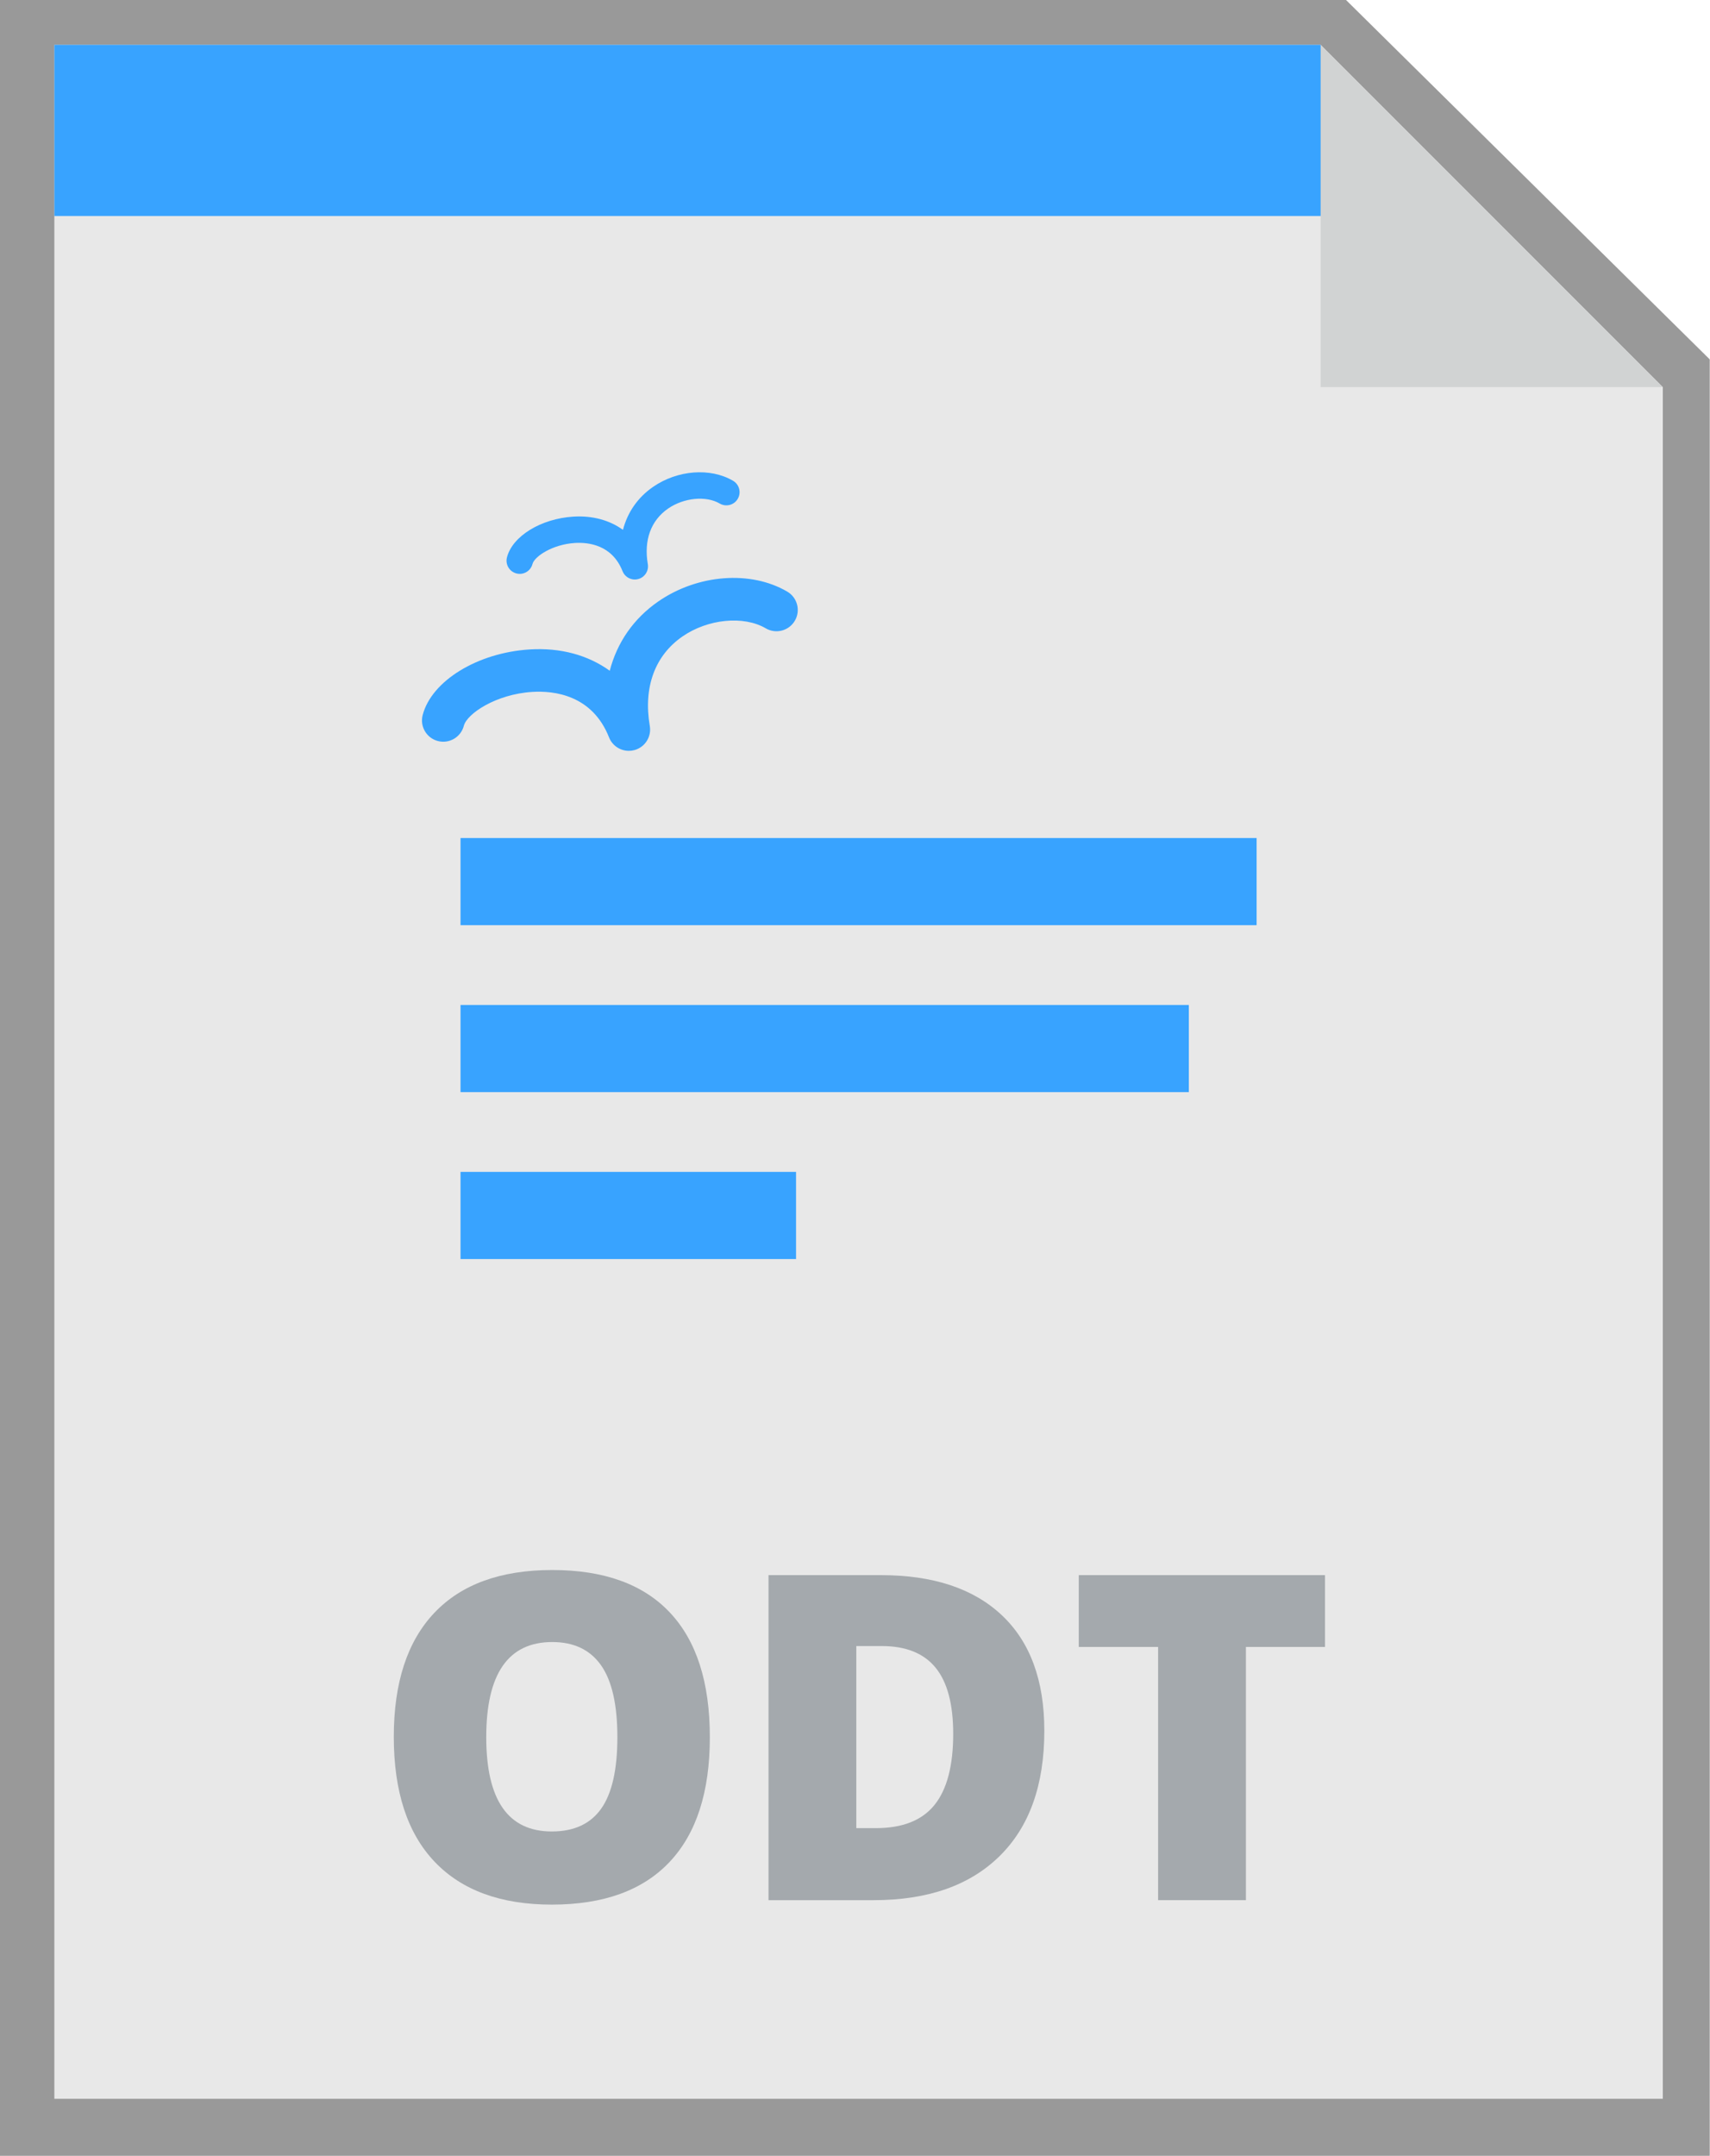 <?xml version="1.0" encoding="UTF-8" standalone="no"?>
<!-- Generator: Adobe Illustrator 19.0.0, SVG Export Plug-In . SVG Version: 6.00 Build 0)  -->

<svg
   version="1.1"
   id="Layer_1"
   x="0px"
   y="0px"
   viewBox="0 0 252.499 318.223"
   xml:space="preserve"
   sodipodi:docname="ic-odt.svg"
   inkscape:version="1.1 (ce6663b3b7, 2021-05-25)"
   width="252.499"
   height="318.223"
   xmlns:inkscape="http://www.inkscape.org/namespaces/inkscape"
   xmlns:sodipodi="http://sodipodi.sourceforge.net/DTD/sodipodi-0.dtd"
   xmlns="http://www.w3.org/2000/svg"
   xmlns:svg="http://www.w3.org/2000/svg"><defs
   id="defs63" /><sodipodi:namedview
   id="namedview61"
   pagecolor="#ffffff"
   bordercolor="#666666"
   borderopacity="1.0"
   inkscape:pageshadow="2"
   inkscape:pageopacity="0.0"
   inkscape:pagecheckerboard="0"
   showgrid="false"
   inkscape:zoom="1.9077713"
   inkscape:cx="79.936205"
   inkscape:cy="134.97425"
   inkscape:window-width="1920"
   inkscape:window-height="964"
   inkscape:window-x="1600"
   inkscape:window-y="27"
   inkscape:window-maximized="1"
   inkscape:current-layer="Layer_1"
   inkscape:snap-global="false"
   fit-margin-top="0"
   fit-margin-left="0"
   fit-margin-right="0"
   fit-margin-bottom="0" />
<g
   id="g28"
   transform="translate(-24.816,6.616)">
	<polygon
   style="fill:#999999;fill-opacity:1;stroke-width:0.947"
   points="32.842,0 32.842,303.188 270.346,303.188 270.346,50.525 219.821,0 "
   id="polygon5434"
   transform="matrix(1.063,0,0,1.05,-10.099,-6.616)" /><polygon
   style="fill:#e8e8e8"
   points="270.346,303.188 270.346,50.525 219.821,0 32.842,0 32.842,303.188 "
   id="polygon2" />
	<g
   id="g10">
		<rect
   x="92.817"
   y="166.37"
   style="fill:#38a3ff"
   width="49.543"
   height="12.865"
   id="rect4" />
		<rect
   x="92.817"
   y="141.728"
   style="fill:#38a3ff"
   width="107.543"
   height="12.865"
   id="rect6" />
		<rect
   x="92.817"
   y="117.087"
   style="fill:#38a3ff"
   width="117.551"
   height="12.865"
   id="rect8" />
	</g>
	<path
   style="fill:#38a3ff"
   d="m 117.667,104.217 c -1.26,0 -2.437,-0.764 -2.92,-1.987 -2.487,-6.298 -8.172,-6.909 -11.333,-6.712 -5.387,0.333 -9.65,3.229 -10.106,4.997 -0.434,1.679 -2.147,2.69 -3.826,2.255 -1.679,-0.433 -2.69,-2.146 -2.256,-3.825 1.304,-5.05 8.097,-9.219 15.801,-9.695 4.568,-0.29 8.63,0.842 11.824,3.146 1.079,-4.168 3.516,-7.706 7.164,-10.229 5.815,-4.021 13.649,-4.619 19.046,-1.454 1.497,0.877 1.999,2.802 1.122,4.298 -0.878,1.497 -2.804,1.996 -4.298,1.121 -3.26,-1.91 -8.546,-1.393 -12.298,1.202 -4.083,2.823 -5.795,7.516 -4.822,13.213 0.271,1.586 -0.7,3.12 -2.249,3.554 -0.284,0.078 -0.569,0.116 -0.849,0.116 z"
   id="path12" />
	<path
   style="fill:#38a3ff"
   d="m 118.552,78.929 c -0.782,0 -1.511,-0.474 -1.812,-1.233 -1.541,-3.905 -5.064,-4.281 -7.027,-4.163 -3.34,0.207 -5.984,2.003 -6.268,3.1 -0.269,1.041 -1.33,1.669 -2.372,1.398 -1.042,-0.268 -1.668,-1.33 -1.4,-2.372 0.809,-3.132 5.021,-5.717 9.799,-6.013 2.831,-0.176 5.352,0.521 7.332,1.951 0.669,-2.586 2.18,-4.779 4.442,-6.343 3.607,-2.493 8.465,-2.865 11.812,-0.903 0.929,0.545 1.24,1.738 0.696,2.666 -0.543,0.928 -1.737,1.24 -2.665,0.695 -2.02,-1.186 -5.299,-0.863 -7.627,0.746 -2.532,1.751 -3.595,4.66 -2.99,8.193 0.168,0.982 -0.435,1.936 -1.396,2.205 -0.174,0.049 -0.349,0.073 -0.524,0.073 z"
   id="path14" />
	<g
   id="g22">
		<path
   style="fill:#a4a9ad"
   d="m 129.631,249.816 c 0,8.072 -1.98,14.209 -5.94,18.41 -3.96,4.201 -9.758,6.301 -17.394,6.301 -7.526,0 -13.296,-2.111 -17.311,-6.334 -4.015,-4.222 -6.022,-10.37 -6.022,-18.443 0,-7.985 1.996,-14.084 5.989,-18.295 3.992,-4.212 9.796,-6.318 17.41,-6.318 7.635,0 13.422,2.09 17.36,6.268 3.939,4.179 5.908,10.316 5.908,18.411 z m -33.015,0 c 0,9.275 3.227,13.914 9.681,13.914 3.282,0 5.716,-1.127 7.302,-3.381 1.586,-2.252 2.379,-5.764 2.379,-10.533 0,-4.792 -0.804,-8.33 -2.412,-10.617 -1.608,-2.285 -4.01,-3.43 -7.204,-3.43 -6.497,0.001 -9.746,4.683 -9.746,14.047 z"
   id="path16" />
		<path
   style="fill:#a4a9ad"
   d="m 179.022,248.864 c 0,8.007 -2.205,14.177 -6.613,18.509 -4.408,4.332 -10.605,6.498 -18.591,6.498 H 138.295 V 225.892 H 154.9 c 7.701,0 13.646,1.97 17.836,5.907 4.19,3.938 6.286,9.627 6.286,17.065 z m -13.456,0.46 c 0,-4.398 -0.87,-7.658 -2.609,-9.78 -1.739,-2.122 -4.381,-3.183 -7.926,-3.183 h -3.773 v 26.877 h 2.888 c 3.938,0 6.826,-1.142 8.664,-3.43 1.837,-2.285 2.756,-5.781 2.756,-10.484 z"
   id="path18" />
		<path
   style="fill:#a4a9ad"
   d="m 208.787,273.871 h -12.963 v -37.379 h -11.716 v -10.6 h 36.361 v 10.6 h -11.683 v 37.379 z"
   id="path20" />
	</g>
	<polygon
   style="fill:#38a3ff"
   points="227.64,25.263 32.842,25.263 32.842,0 219.821,0 "
   id="polygon24" />
	<polygon
   style="fill:#d1d3d3"
   points="219.821,0 219.821,50.525 270.346,50.525 "
   id="polygon26" />
</g>
<g
   id="g30"
   transform="translate(-24.816,6.616)">
</g>
<g
   id="g32"
   transform="translate(-24.816,6.616)">
</g>
<g
   id="g34"
   transform="translate(-24.816,6.616)">
</g>
<g
   id="g36"
   transform="translate(-24.816,6.616)">
</g>
<g
   id="g38"
   transform="translate(-24.816,6.616)">
</g>
<g
   id="g40"
   transform="translate(-24.816,6.616)">
</g>
<g
   id="g42"
   transform="translate(-24.816,6.616)">
</g>
<g
   id="g44"
   transform="translate(-24.816,6.616)">
</g>
<g
   id="g46"
   transform="translate(-24.816,6.616)">
</g>
<g
   id="g48"
   transform="translate(-24.816,6.616)">
</g>
<g
   id="g50"
   transform="translate(-24.816,6.616)">
</g>
<g
   id="g52"
   transform="translate(-24.816,6.616)">
</g>
<g
   id="g54"
   transform="translate(-24.816,6.616)">
</g>
<g
   id="g56"
   transform="translate(-24.816,6.616)">
</g>
<g
   id="g58"
   transform="translate(-24.816,6.616)">
</g>
</svg>
